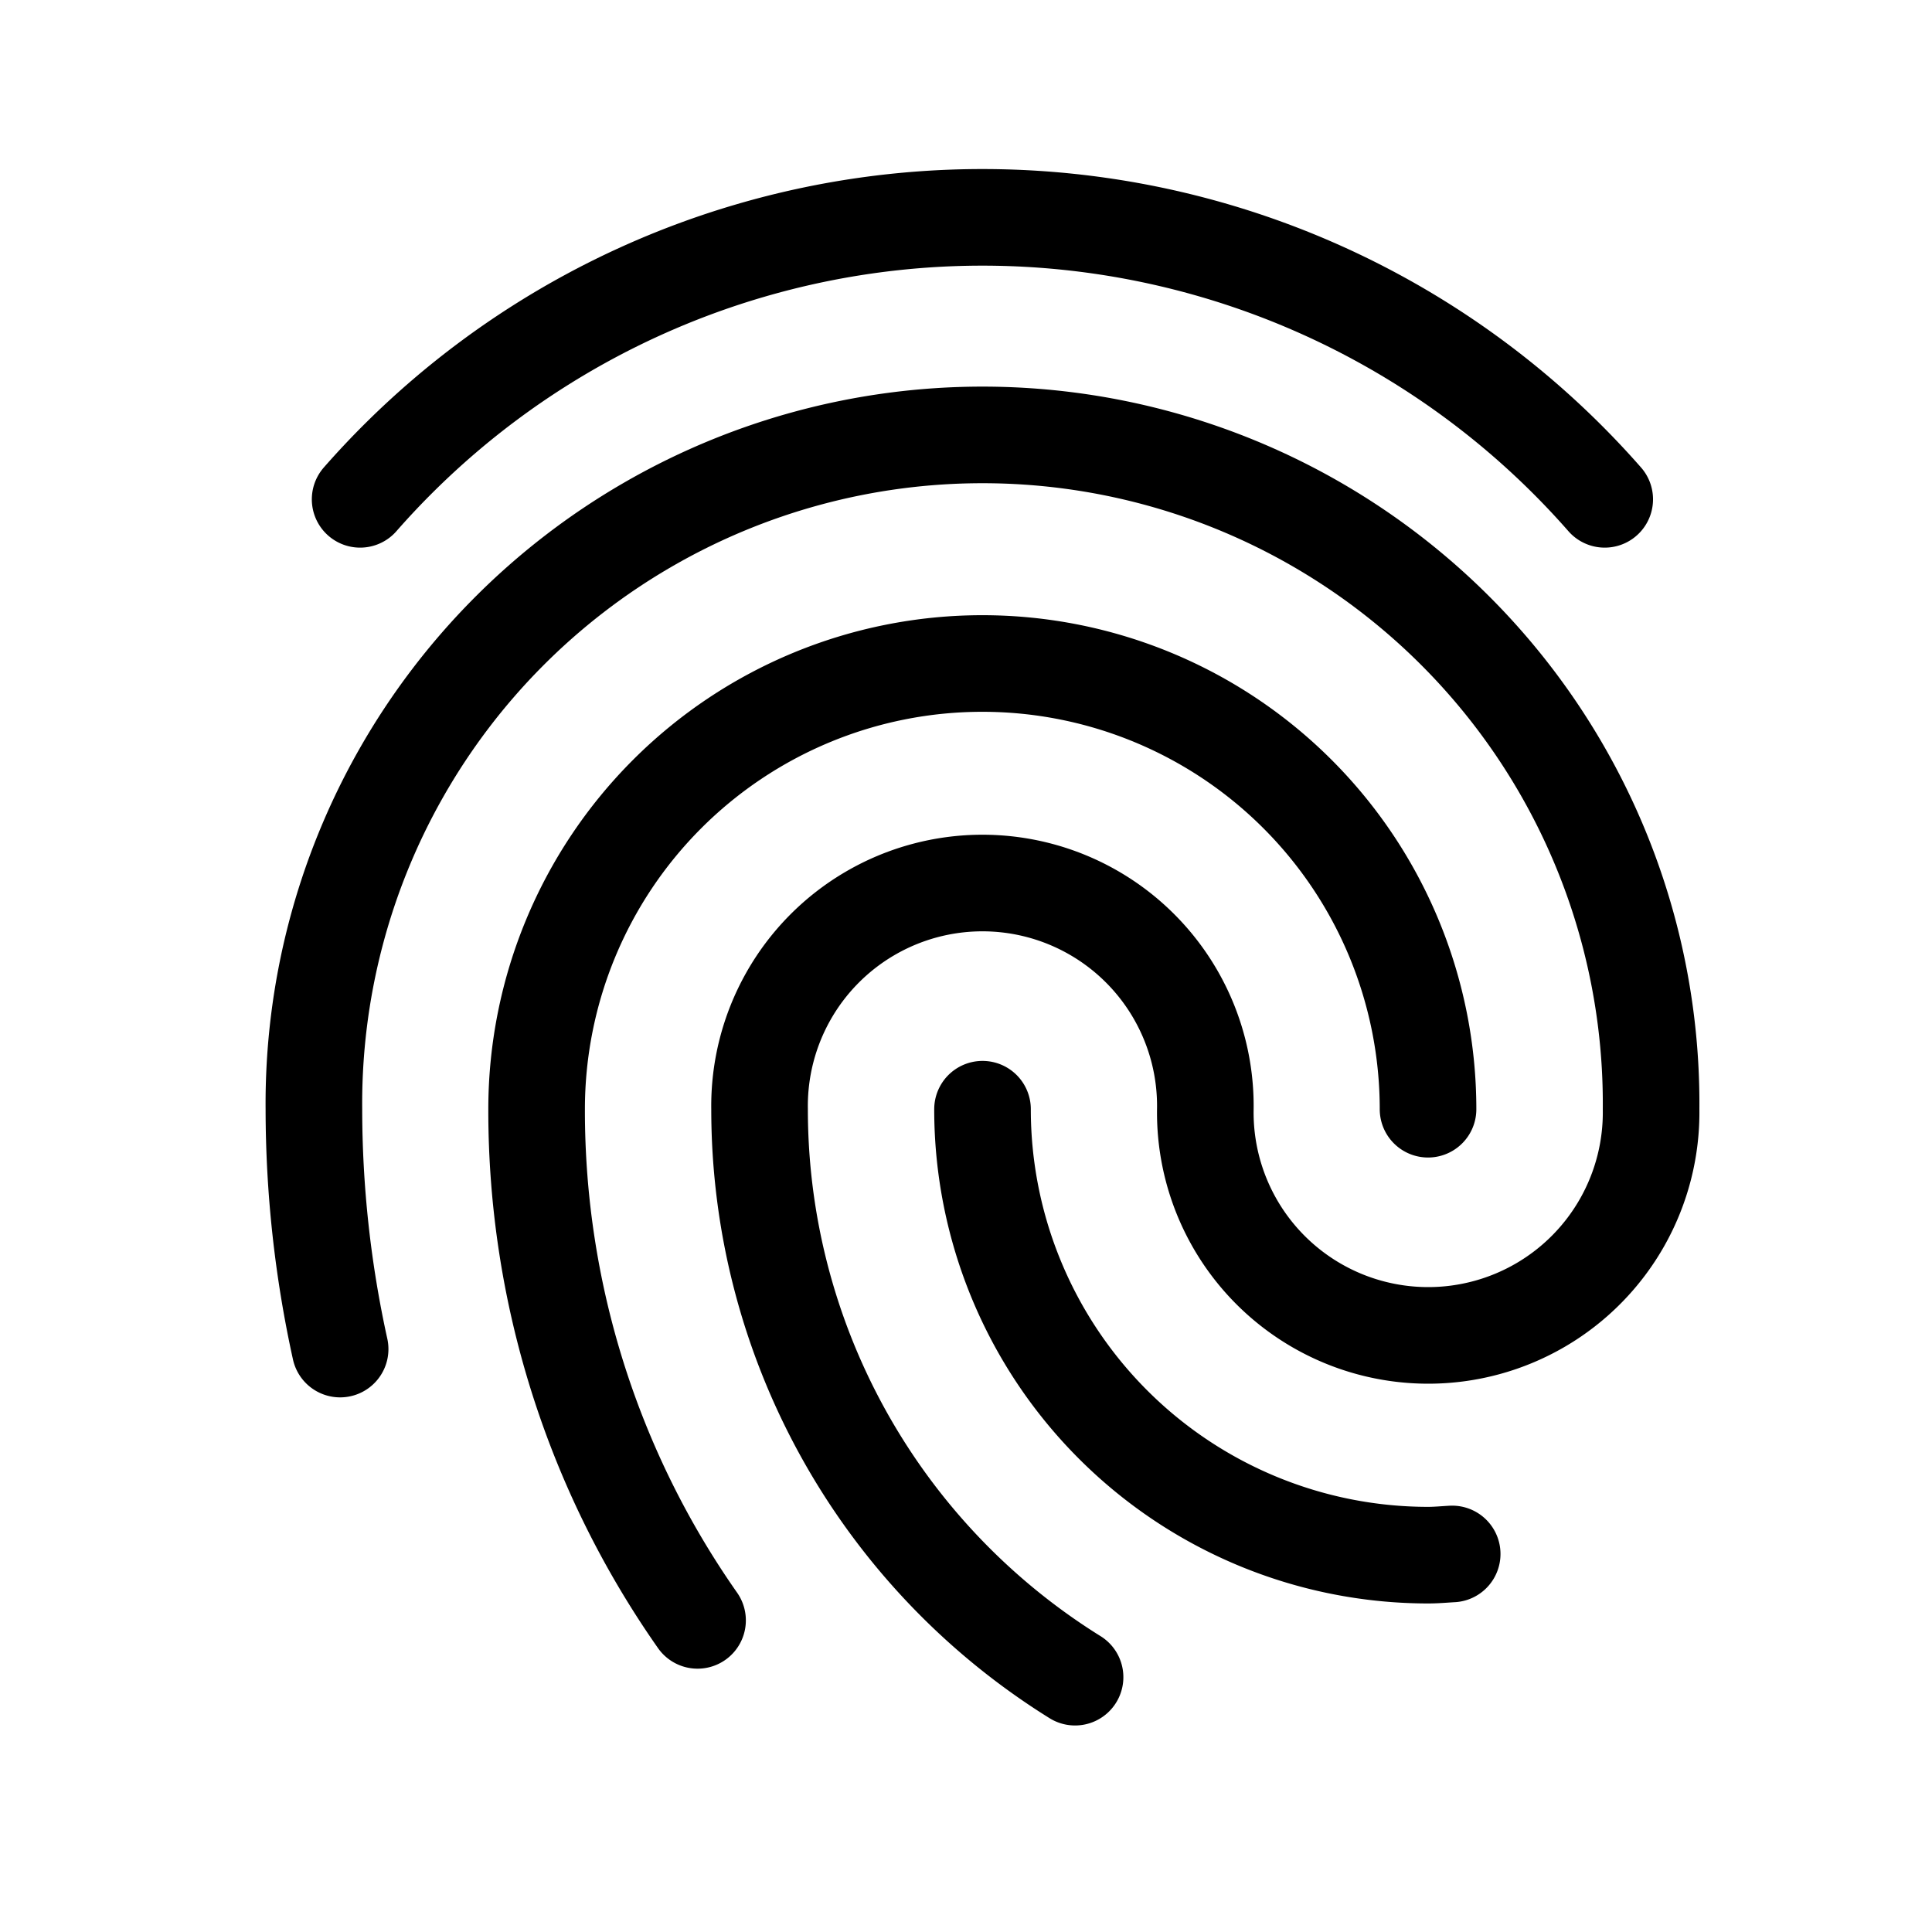 <svg xmlns="http://www.w3.org/2000/svg" width="40" height="40" viewBox="0 0 40 40">
  <g id="Group_15579" data-name="Group 15579" transform="translate(-212 -415)">
    <rect id="Rectangle_4442" data-name="Rectangle 4442" width="40" height="40" transform="translate(212 415)" fill="none"/>
    <path id="fingerprint-alt-svgrepo-com" d="M19.516,33.224a13.84,13.84,0,0,1-6.532-11.759,4.615,4.615,0,1,1,9.229,0,4.615,4.615,0,1,0,9.229,0,13.843,13.843,0,1,0-27.685,0A23.16,23.16,0,0,0,4.3,26.431m7.4,5.617A18.375,18.375,0,0,1,8.368,21.465a9.228,9.228,0,1,1,18.456,0m.5,9.208c-.166.009-.329.025-.5.025A9.23,9.23,0,0,1,17.6,21.465M30.482,8.838a17.136,17.136,0,0,0-25.768,0" transform="translate(214.742 416.5)" fill="none" stroke="#000" stroke-linecap="round" stroke-linejoin="round" stroke-width="2"/>
  </g>
</svg>

